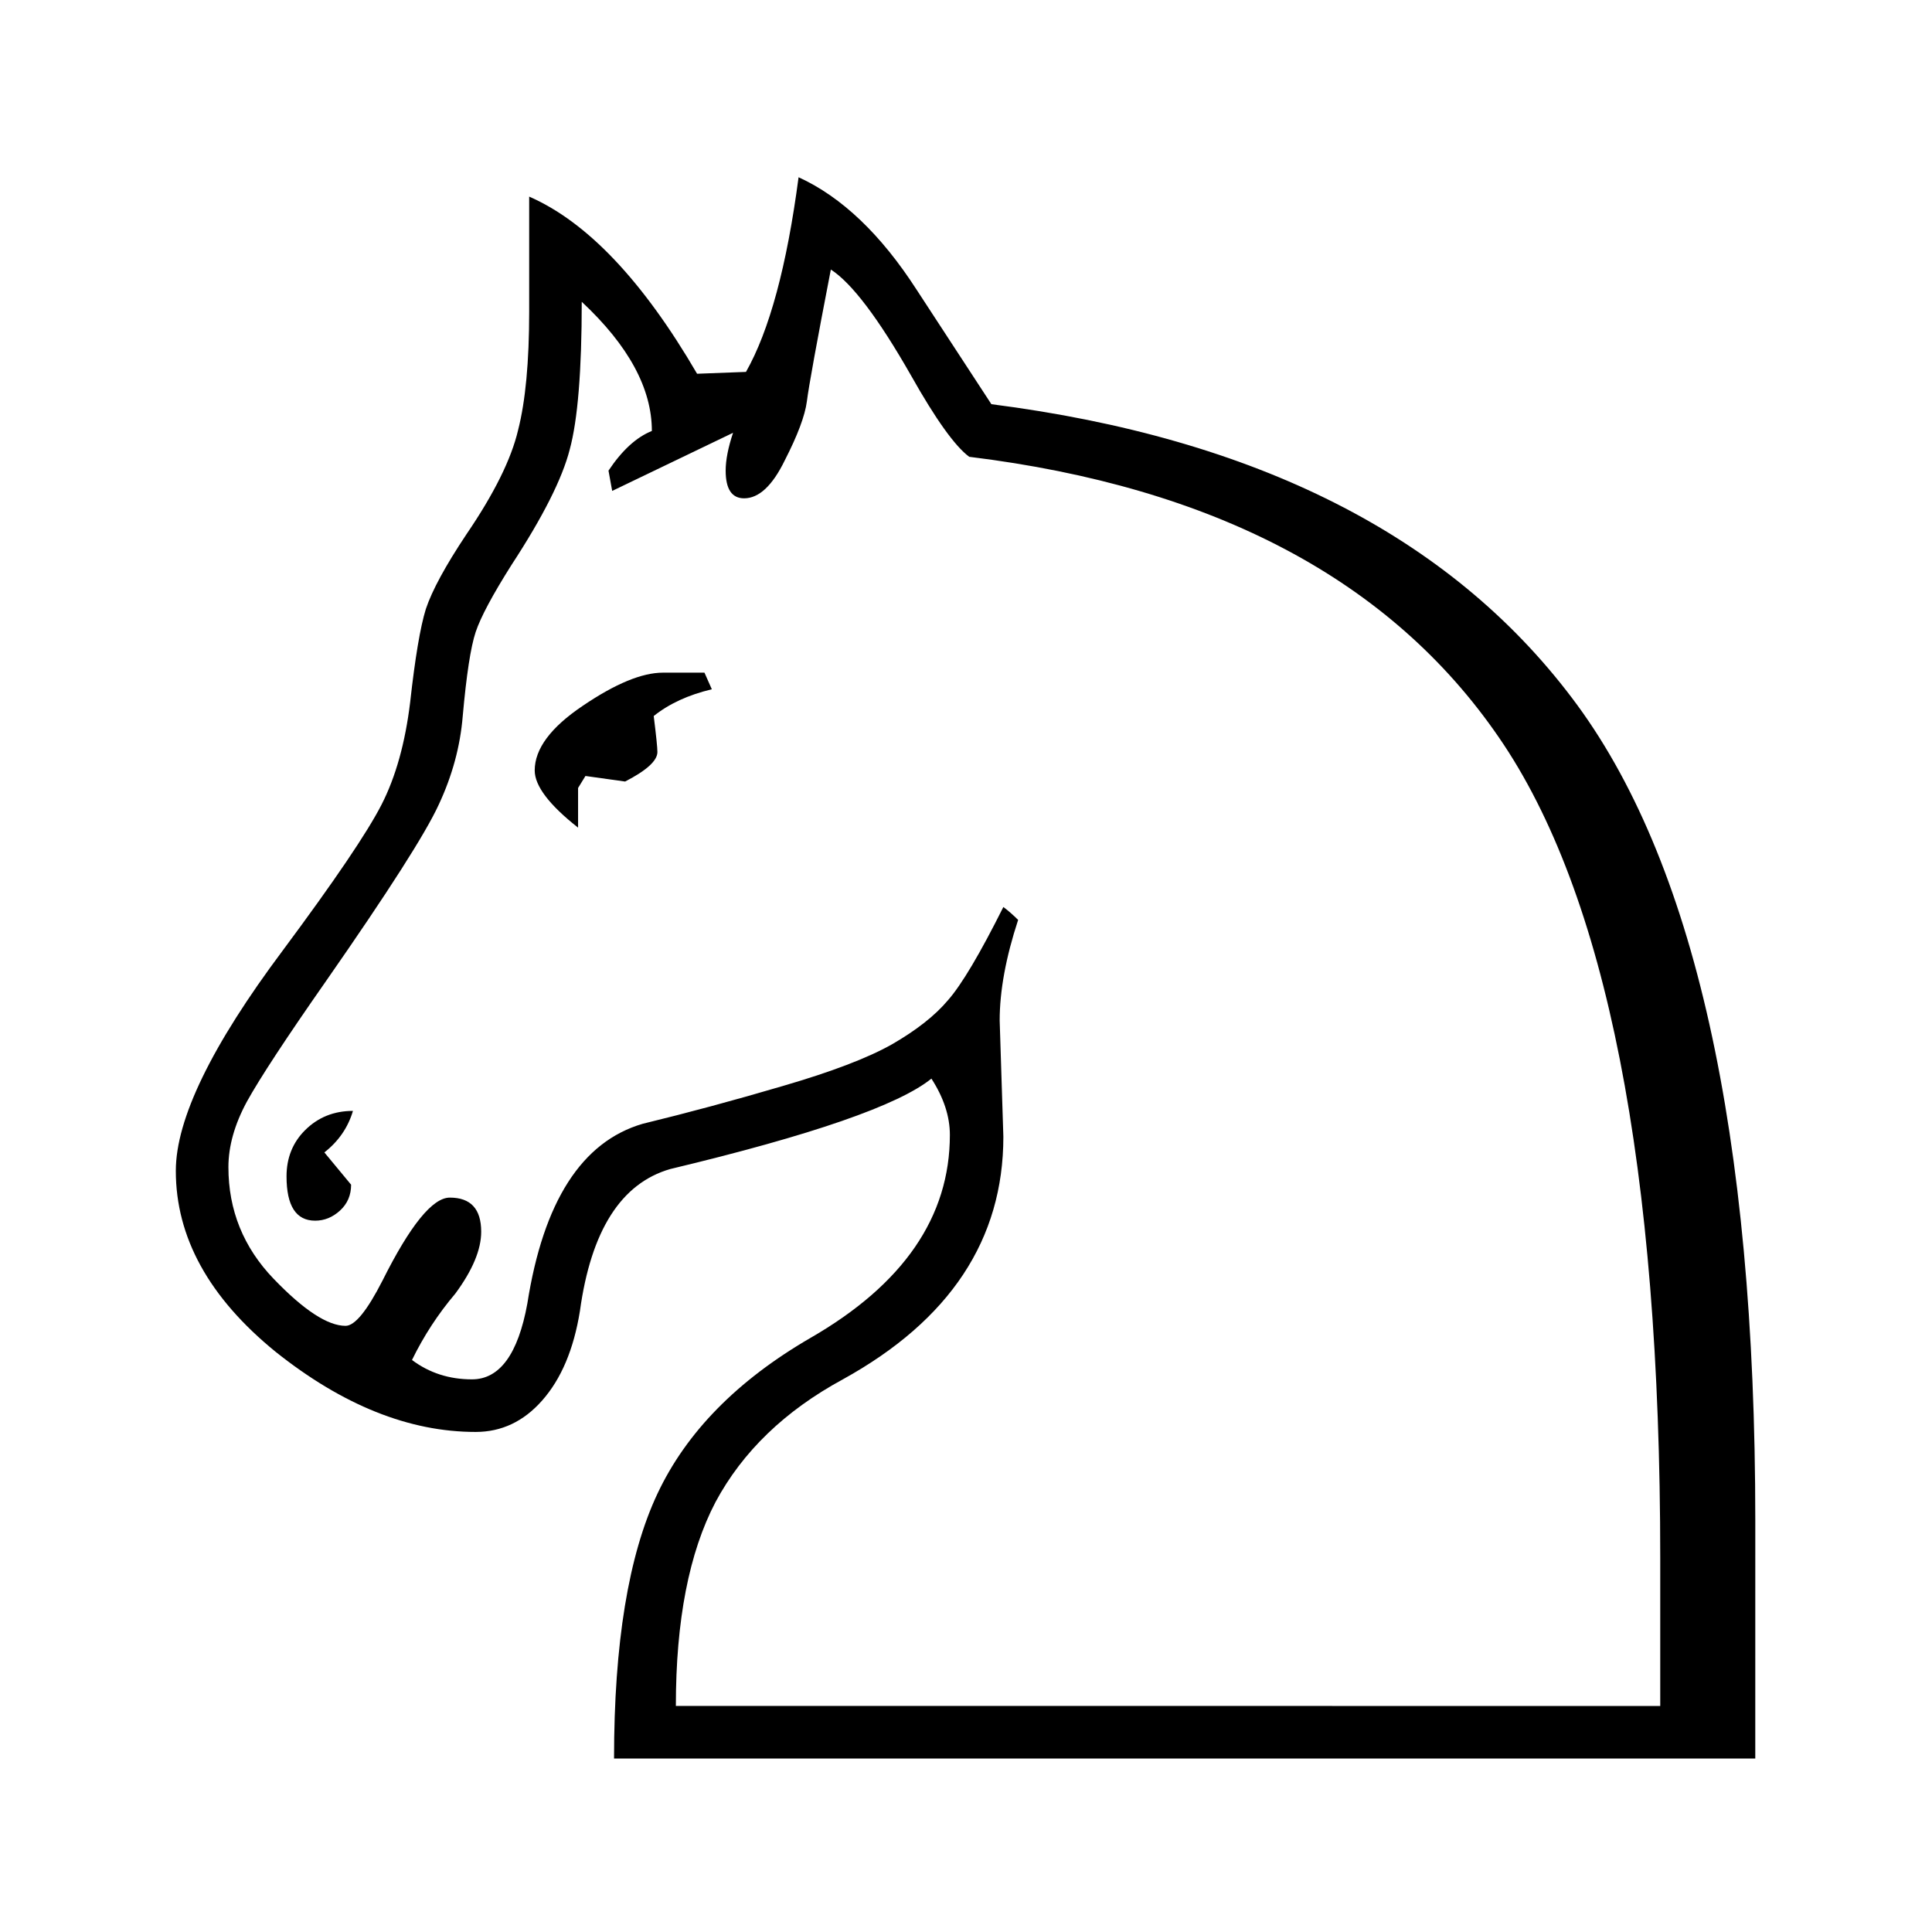 <?xml version="1.0" encoding="UTF-8"?>
<svg width="512" height="512" version="1.1" viewBox="0 0 135.47 135.47" xmlns="http://www.w3.org/2000/svg" xmlns:cc="http://creativecommons.org/ns#" xmlns:dc="http://purl.org/dc/elements/1.1/" xmlns:rdf="http://www.w3.org/1999/02/22-rdf-syntax-ns#">
 <defs>
  <filter id="filter1166" color-interpolation-filters="sRGB">
   <feColorMatrix result="color1" type="hueRotate" values="180"/>
   <feColorMatrix result="color2" values="-1 0 0 0 1 0 -1 0 0 1 0 0 -1 0 1 -0.21 -0.72 -0.07 2 0 "/>
  </filter>
 </defs>
 <g stroke-width=".265">
  <path transform="matrix(1.073 0 0 1.073 -7.903 -2.372)" d="m122.07 117.13h-74.578c0-7.516 0.945-13.284 2.834-17.303 1.889-4.019 5.225-7.416 10.008-10.189 6.069-3.497 9.104-7.918 9.104-13.264 0-1.206-0.402-2.432-1.206-3.678-2.13 1.728-7.817 3.698-17.062 5.908-3.215 0.924-5.185 4.019-5.908 9.284-0.402 2.492-1.226 4.441-2.472 5.848-1.206 1.367-2.653 2.05-4.341 2.05-4.341 0-8.702-1.748-13.083-5.245-4.341-3.537-6.511-7.476-6.511-11.817 0-3.376 2.331-8.179 6.994-14.409 3.376-4.542 5.527-7.717 6.451-9.526 0.924-1.809 1.547-4.039 1.869-6.692 0.322-2.894 0.663-4.924 1.025-6.089 0.402-1.206 1.286-2.834 2.653-4.883 1.809-2.653 2.934-4.924 3.376-6.813 0.482-1.889 0.723-4.461 0.723-7.717v-7.536c3.778 1.648 7.436 5.506 10.973 11.576l3.195-0.121c1.527-2.693 2.673-6.933 3.437-12.721 2.813 1.286 5.386 3.738 7.717 7.355 2.331 3.577 3.959 6.069 4.883 7.476 17.283 2.211 29.923 8.601 37.922 19.172 7.998 10.53 11.998 28.456 11.998 53.778zm-70.538-3.437c-34.354-75.796 17.177 37.898 0 0z" fill="#fff" filter="url(#filter1166)"/>
  <g transform="matrix(1.073 0 0 1.073 -7.903 -2.372)" filter="url(#filter1166)" aria-label="♘">
   <path d="m122.07 117.13h-74.578q0-11.274 2.834-17.303 2.834-6.029 10.008-10.189 9.104-5.245 9.104-13.264 0-1.809-1.206-3.678-3.195 2.592-17.062 5.908-4.823 1.387-5.908 9.284-0.603 3.738-2.472 5.848-1.809 2.05-4.341 2.05-6.511 0-13.083-5.245-6.511-5.305-6.511-11.817 0-5.064 6.994-14.409 5.064-6.813 6.451-9.526t1.869-6.692q0.482-4.341 1.025-6.089 0.603-1.809 2.653-4.883 2.713-3.979 3.376-6.813 0.723-2.834 0.723-7.717v-7.536q5.667 2.472 10.973 11.576l3.195-0.121q2.291-4.039 3.437-12.721 4.22 1.929 7.717 7.355 3.497 5.366 4.883 7.476 25.924 3.316 37.922 19.172 11.998 15.796 11.998 53.778zm-6.21-3.437v-9.646q0-38.344-10.551-53.657-10.551-15.374-34.606-18.328-1.387-1.025-3.798-5.305-3.195-5.607-5.245-6.933-1.387 7.174-1.567 8.621-0.181 1.387-1.447 3.858-1.206 2.472-2.653 2.472-1.206 0-1.206-1.809 0-1.025 0.482-2.472l-7.898 3.798-0.241-1.326q1.326-1.99 2.834-2.592 0-4.16-4.582-8.441 0 6.752-0.784 9.646-0.723 2.834-3.798 7.536-1.869 2.954-2.351 4.401-0.482 1.447-0.844 5.486-0.241 2.954-1.567 5.788-1.266 2.773-7.355 11.515-3.919 5.607-5.185 7.898-1.206 2.231-1.206 4.28 0 4.22 2.954 7.295 2.954 3.075 4.702 3.075 0.904 0 2.412-2.954 2.713-5.426 4.401-5.426 2.05 0 2.05 2.231 0 1.748-1.688 4.039-1.688 1.99-2.834 4.341 1.688 1.266 3.919 1.266 2.713 0 3.617-4.944 1.567-10.008 7.536-11.756 4.461-1.085 9.164-2.472 4.763-1.387 7.114-2.713 2.412-1.387 3.678-2.894 1.326-1.507 3.617-6.089 0.482 0.362 0.965 0.844-1.206 3.678-1.206 6.572l0.241 7.596q0 10.068-10.49 15.856-5.667 3.075-8.32 8.018-2.592 4.944-2.592 13.324zm-61.977-66.439q-2.291 0.543-3.798 1.748 0.241 1.929 0.241 2.351 0 0.844-2.11 1.929l-2.592-0.362-0.482 0.784v2.592q-2.834-2.231-2.834-3.738 0-2.11 3.135-4.22 3.195-2.17 5.245-2.17h2.713zm-23.452 27.552q-0.482 1.628-1.869 2.713l1.748 2.11q0 1.025-0.723 1.688-0.723 0.663-1.628 0.663-1.869 0-1.869-2.894 0-1.809 1.206-3.014 1.266-1.266 3.135-1.266z" stroke-width=".265"/>
  </g>
 </g>
</svg>
